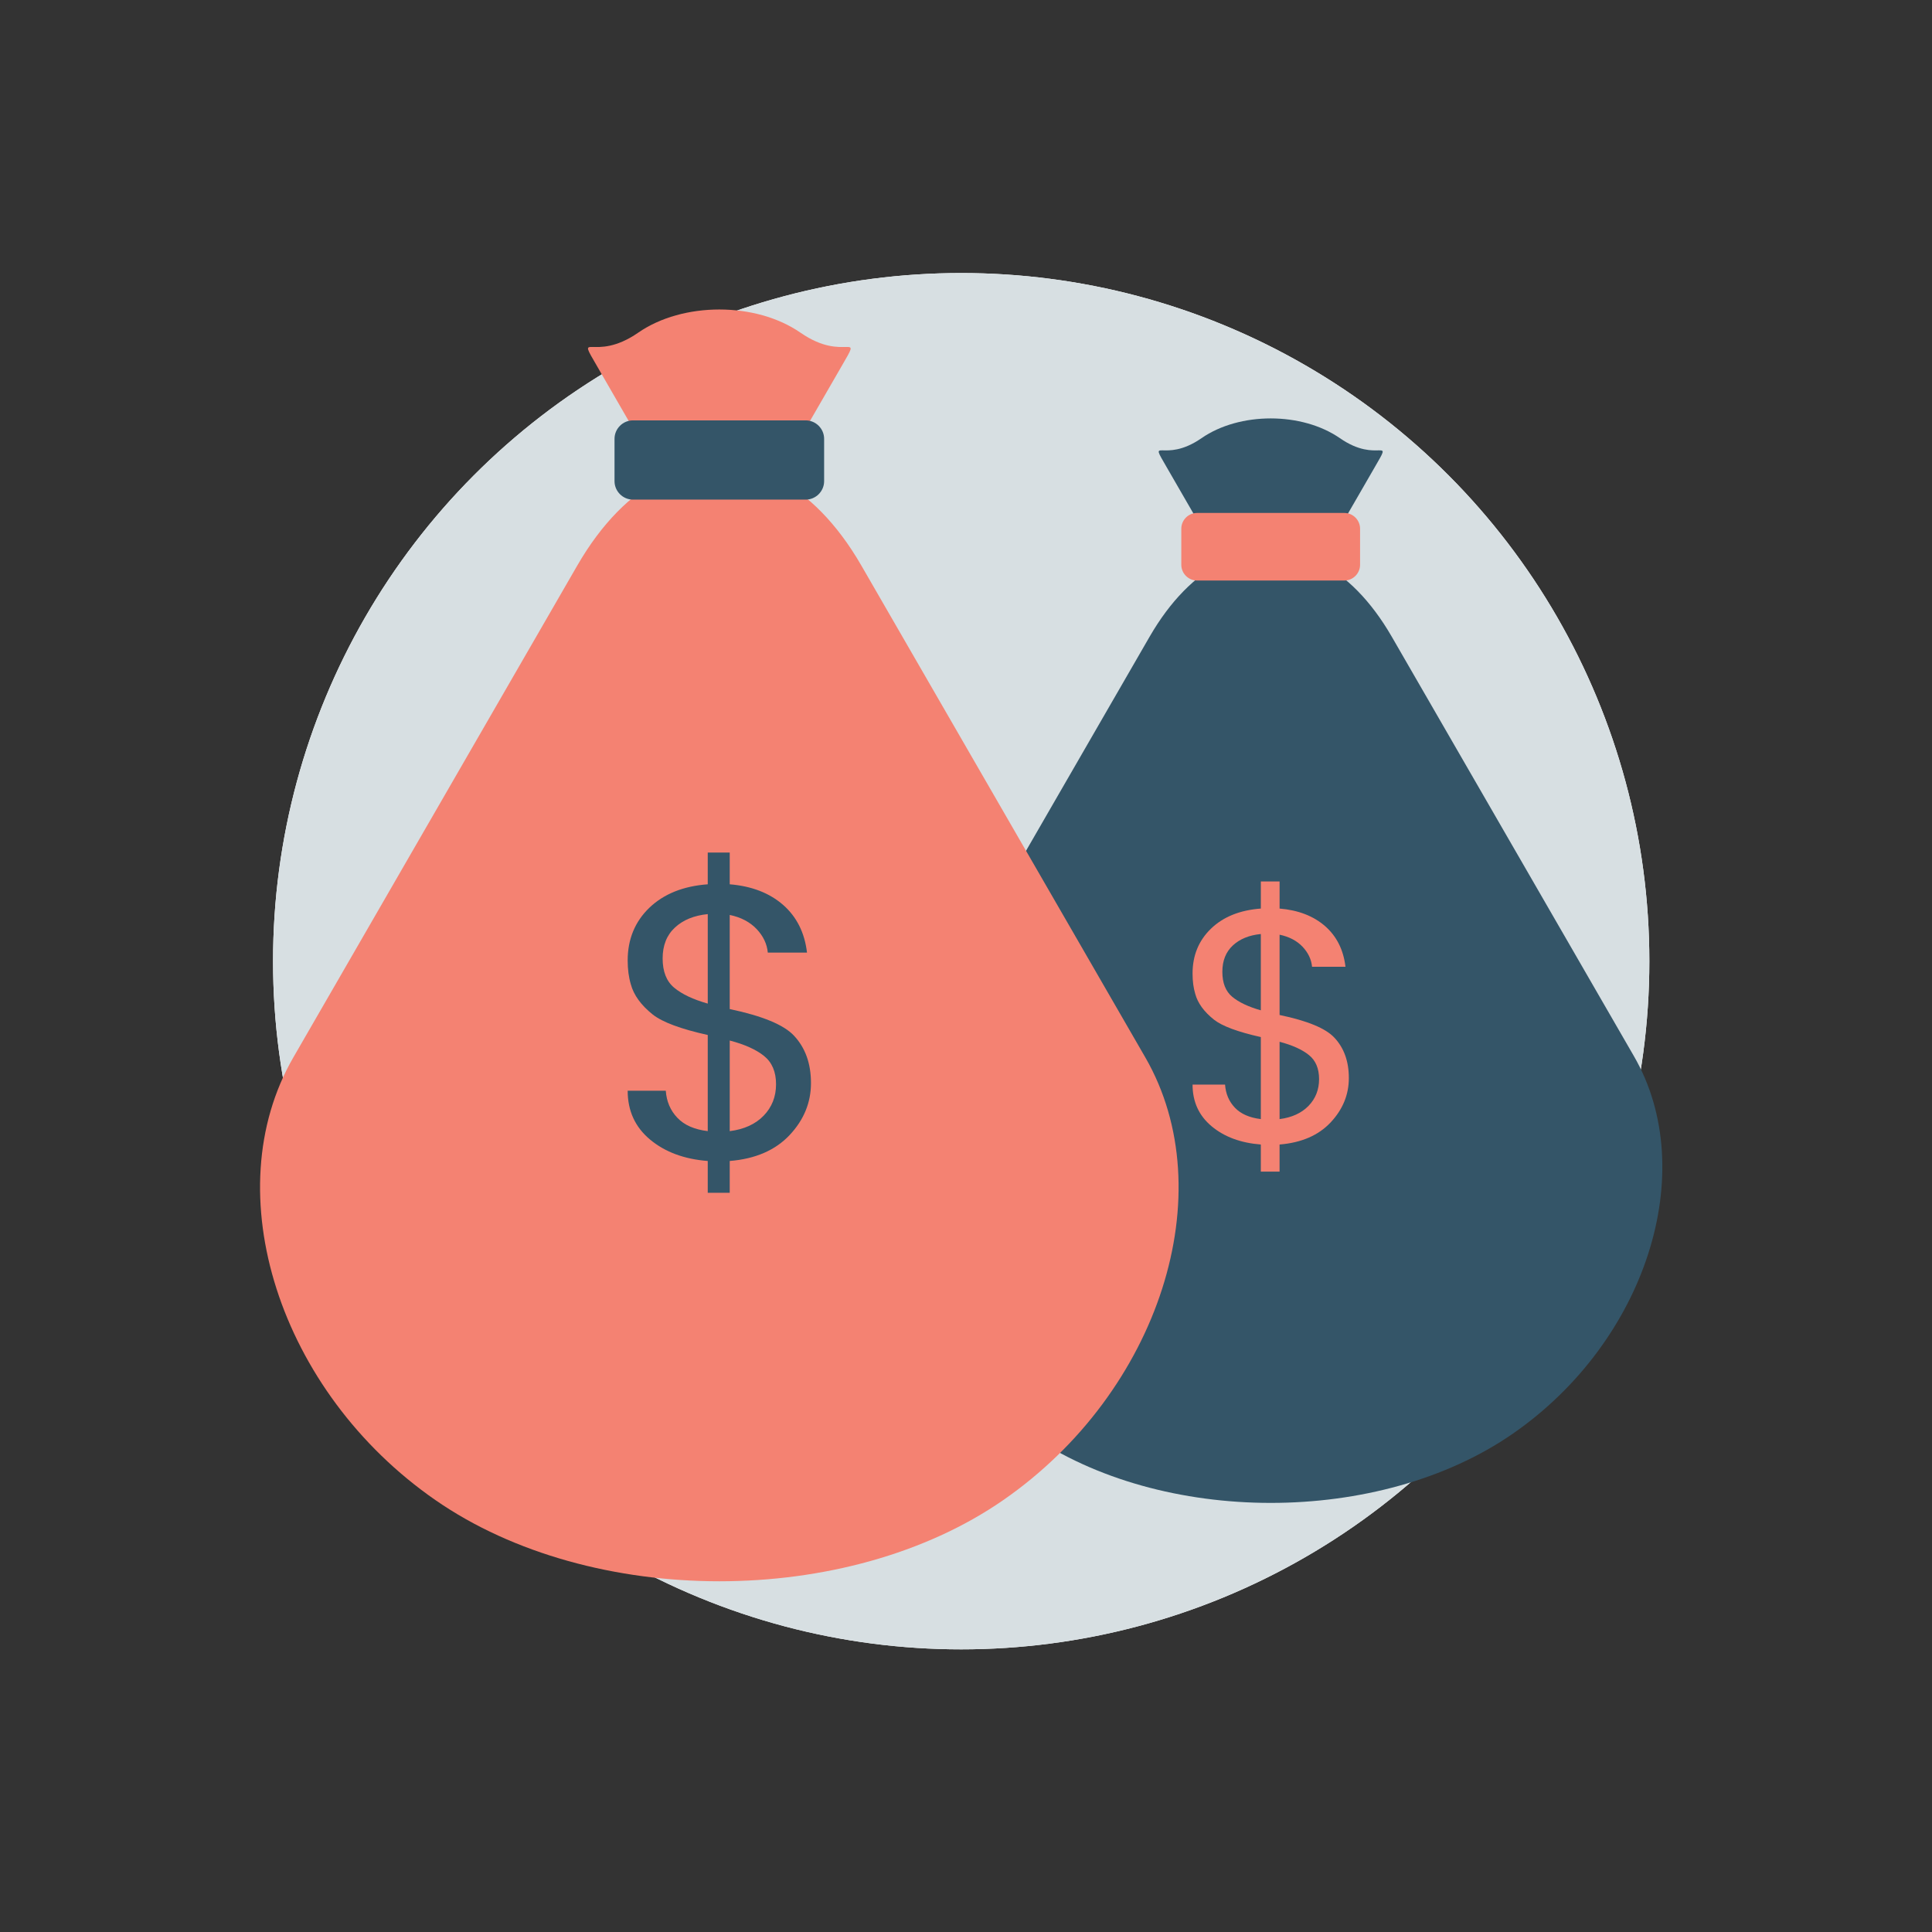 <?xml version="1.0" encoding="utf-8"?>
<!-- Generator: Adobe Illustrator 16.0.0, SVG Export Plug-In . SVG Version: 6.00 Build 0)  -->
<!DOCTYPE svg PUBLIC "-//W3C//DTD SVG 1.1//EN" "http://www.w3.org/Graphics/SVG/1.1/DTD/svg11.dtd">
<svg version="1.1" id="bags_1_" xmlns="http://www.w3.org/2000/svg" xmlns:xlink="http://www.w3.org/1999/xlink" x="0px" y="0px"
	 width="201px" height="201px" viewBox="0 0 201 201" enable-background="new 0 0 201 201" xml:space="preserve">
<rect x="0" y="0" width="201" height="201" fill="#333333" stroke="none"/>
<g id="circle_x5F_white">
	<circle fill="#FFFFFF" cx="100" cy="100" r="71.594"/>
</g>
<g id="circle_x5F_blue">
	<circle fill="#D7DFE2" cx="100" cy="100" r="71.594"/>
</g>
<g id="bags">
	<g id="bag_x5F_small">
		<path fill="#345568" d="M169.986,109.875c-6.926-12.001-18.264-31.638-25.191-43.636c-2.159-3.74-4.746-6.313-7.495-7.723
			c1.876-3.252,4.166-7.219,5.707-9.88c1.978-3.435,0.36-0.302-3.604-3.047c-3.961-2.745-10.444-2.745-14.406,0
			c-3.963,2.745-5.582-0.388-3.602,3.047c1.537,2.661,3.828,6.627,5.705,9.879c-2.749,1.409-5.337,3.982-7.496,7.723
			c-6.928,11.998-18.265,31.635-25.191,43.636c-6.928,11.997-1.26,29.678,12.596,39.279c13.855,9.607,36.529,9.607,50.385,0
			C171.25,139.553,176.917,121.872,169.986,109.875z"/>
		<g>
			<path fill="#F48272" d="M141.498,58.757c0,0.901-0.736,1.64-1.639,1.64h-15.32c-0.9,0-1.639-0.738-1.639-1.64v-3.752
				c0-0.901,0.736-1.639,1.639-1.639h15.32c0.902,0,1.639,0.737,1.639,1.639V58.757z"/>
		</g>
		<g>
			<g>
				<path fill="#F48272" d="M140.33,112.161c0,1.729-0.635,3.269-1.896,4.614c-1.267,1.345-3.035,2.111-5.311,2.297v2.818h-1.95
					v-2.818c-2.09-0.163-3.796-0.795-5.116-1.896c-1.322-1.104-1.986-2.546-1.986-4.339h3.38c0.069,0.956,0.409,1.759,1.026,2.405
					c0.613,0.646,1.514,1.042,2.696,1.184v-8.533c-2.39-0.533-4.016-1.137-4.873-1.81c-1.047-0.834-1.692-1.729-1.95-2.683
					c-0.188-0.625-0.279-1.33-0.279-2.115c0-1.886,0.642-3.438,1.918-4.67c1.275-1.232,3.005-1.927,5.186-2.091v-2.818h1.95v2.818
					c1.951,0.164,3.524,0.776,4.735,1.828c1.205,1.059,1.912,2.47,2.121,4.23h-3.479c-0.071-0.764-0.399-1.463-0.992-2.091
					c-0.59-0.619-1.388-1.039-2.386-1.248v8.353c2.9,0.604,4.805,1.391,5.71,2.369C139.833,109.034,140.33,110.43,140.33,112.161z
					 M128.27,98.354c-0.734,0.677-1.1,1.595-1.1,2.751c0,1.162,0.342,2.027,1.025,2.596c0.685,0.57,1.677,1.042,2.978,1.41v-7.938
					C129.965,97.29,128.997,97.685,128.27,98.354z M136.137,115.051c0.729-0.754,1.096-1.681,1.096-2.783
					c0-1.104-0.354-1.943-1.063-2.509c-0.704-0.569-1.724-1.026-3.045-1.376v8.045C134.398,116.264,135.404,115.805,136.137,115.051
					z"/>
			</g>
		</g>
	</g>
	<g id="bag_x5F_big">
		<path fill="#F48272" d="M119.15,110c-8.125-14.073-21.417-37.097-29.543-51.172c-2.532-4.385-5.566-7.402-8.79-9.054
			c2.201-3.812,4.891-8.469,6.692-11.591c2.321-4.024,0.422-0.348-4.226-3.569c-4.646-3.22-12.247-3.22-16.893,0
			c-4.648,3.221-6.548-0.455-4.223,3.569c1.803,3.122,4.49,7.779,6.691,11.589c-3.225,1.651-6.26,4.669-8.794,9.056
			C51.94,72.903,38.649,95.927,30.524,110c-8.127,14.068-1.478,34.8,14.772,46.062c16.248,11.267,42.835,11.267,59.085,0
			C120.63,144.8,127.275,124.068,119.15,110z"/>
		<g>
			<path fill="#345568" d="M85.74,50.057c0,1.055-0.863,1.921-1.918,1.921h-17.97c-1.055,0-1.919-0.866-1.919-1.921v-4.4
				c0-1.055,0.864-1.921,1.919-1.921h17.97c1.055,0,1.918,0.866,1.918,1.921V50.057z"/>
		</g>
		<g>
			<g>
				<path fill="#345568" d="M84.372,112.682c0,2.026-0.742,3.832-2.224,5.409c-1.487,1.578-3.562,2.478-6.229,2.694v3.311h-2.287
					v-3.311c-2.448-0.189-4.449-0.934-6-2.227c-1.552-1.293-2.33-2.986-2.33-5.082h3.964c0.08,1.119,0.481,2.059,1.204,2.814
					c0.721,0.764,1.775,1.223,3.162,1.389v-10.002c-2.804-0.623-4.707-1.332-5.715-2.123c-1.227-0.979-1.984-2.027-2.286-3.144
					c-0.22-0.731-0.329-1.562-0.329-2.485c0-2.207,0.752-4.031,2.245-5.475c1.499-1.44,3.526-2.262,6.085-2.45v-3.304h2.287v3.304
					c2.288,0.188,4.136,0.907,5.553,2.142c1.415,1.241,2.243,2.894,2.487,4.962H79.88c-0.082-0.895-0.47-1.716-1.163-2.45
					c-0.695-0.731-1.627-1.222-2.798-1.466v9.793c3.401,0.713,5.635,1.637,6.694,2.777
					C83.787,109.016,84.372,110.654,84.372,112.682z M70.226,96.491c-0.859,0.789-1.287,1.867-1.287,3.227
					c0,1.363,0.402,2.378,1.205,3.044c0.802,0.668,1.963,1.215,3.489,1.651v-9.311C72.218,95.241,71.079,95.702,70.226,96.491z
					 M79.452,116.07c0.855-0.885,1.286-1.973,1.286-3.268c0-1.294-0.417-2.273-1.246-2.941c-0.829-0.668-2.023-1.202-3.572-1.609
					v9.43C77.418,117.491,78.595,116.956,79.452,116.07z"/>
			</g>
		</g>
	</g>
</g>
</svg>
